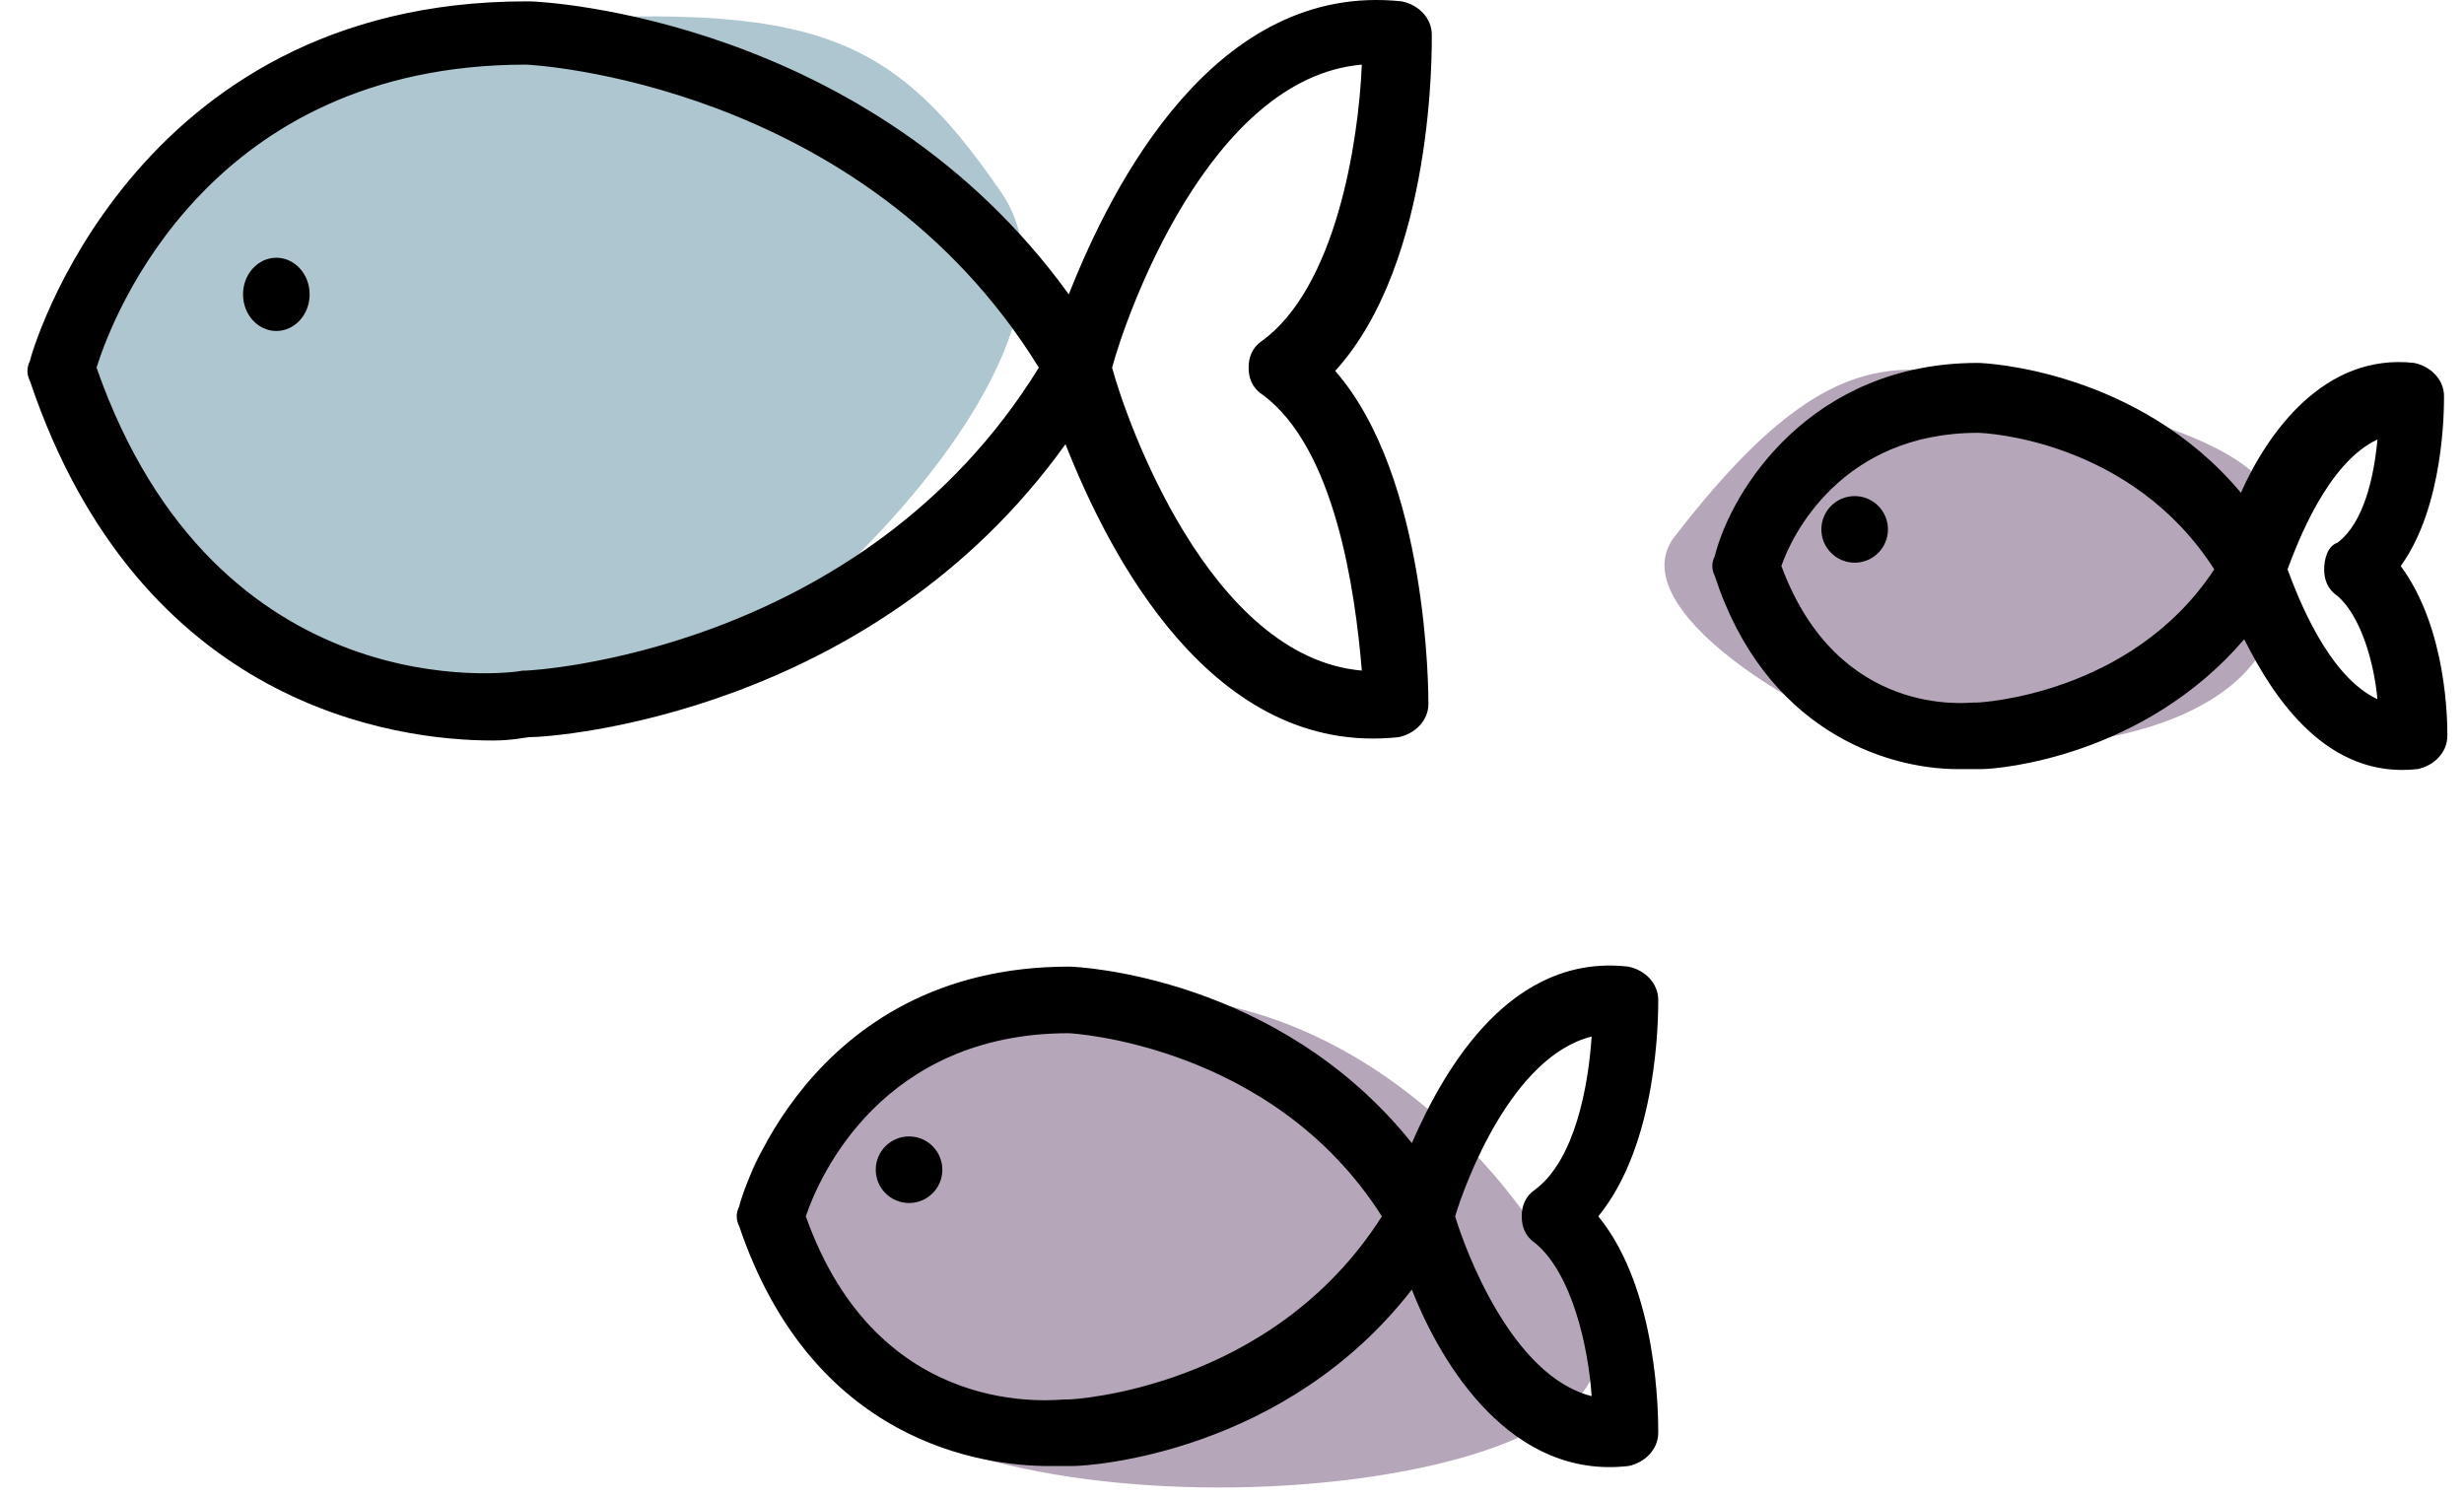 <?xml version="1.0" encoding="UTF-8"?>
<svg viewBox="0 0 74 45" version="1.1" xmlns="http://www.w3.org/2000/svg" xmlns:xlink="http://www.w3.org/1999/xlink">
    <!-- Generator: Sketch 58 (84663) - https://sketch.com -->
    <title>Fishgroup</title>
    <desc>Created with Sketch.</desc>
    <g id="App" stroke="none" stroke-width="1" fill="none" fill-rule="evenodd">
        <g id="Room-Rekruting-Copy" transform="translate(-135, -164)">
            <g id="Fishgroup" transform="translate(134, 157)">
                <path d="M59.913,18.54 C68.333,15.928 67.545,18.607 68.736,20.529 C69.928,22.451 68.745,26.357 61.153,29.876 C59.537,30.624 51.756,30.835 52.15,27.898 C53.241,19.767 55.822,19.81 59.913,18.54 Z" id="Rectangle" fill="#B6A6B9" transform="translate(60.636, 23.904) rotate(30) translate(-60.636, -23.904) "></path>
                <path d="M10.906,9.949 C19.244,4.288 21.689,3.723 27.205,6.352 C32.721,8.98 28.076,23.113 25.319,25.722 C22.561,28.332 15.668,29.41 8.511,28.152 C6.708,27.835 4.204,24.36 4.581,21.344 C5.624,12.998 7.791,12.064 10.906,9.949 Z" id="Rectangle" fill="#AEC6CF" transform="translate(17.162, 16.759) rotate(30) translate(-17.162, -16.759) "></path>
                <path d="M28.811,40.338 C35.175,34.368 44.042,37.285 48.086,40.521 C52.131,43.756 36.959,54.509 29.802,53.251 C27.998,52.934 23.404,51.09 23.781,48.075 C24.824,39.729 26.088,42.893 28.811,40.338 Z" id="Rectangle" fill="#B6A6B9" transform="translate(36.26, 45.118) rotate(30) translate(-36.26, -45.118) "></path>
                <g id="Group" transform="translate(36.801, 44) scale(-1, 1) translate(-36.801, -44) translate(22.801, 36)" fill="#000000" fill-rule="nonzero">
                    <path d="M9.59232693e-14,14.032 C9.59232693e-14,14.532 0.4,14.932 0.9,15.032 C4.4,15.432 6.5,12.032 7.4,9.732 C11.2,14.632 17,15.032 17.6,15.032 C17.7,15.032 18,15.032 18.3,15.032 C20.3,15.032 25.4,14.332 27.6,7.832 C27.7,7.632 27.7,7.432 27.6,7.232 C27.6,7.132 25.6,0.032 17.7,0.032 C17.7,0.032 17.7,0.032 17.7,0.032 C17.4,0.032 11.4,0.332 7.4,5.332 C6.4,3.032 4.4,-0.368 0.9,0.032 C0.4,0.132 9.59232693e-14,0.532 9.59232693e-14,1.032 C9.59232693e-14,1.532 9.59232693e-14,5.332 1.8,7.532 C9.59232693e-14,9.732 9.59232693e-14,13.532 9.59232693e-14,14.032 Z M17.7,2.032 C17.8,2.032 17.8,2.032 17.7,2.032 C23.3,2.032 25.2,6.332 25.6,7.532 C23.4,13.732 18.1,13.032 17.8,13.032 C17.8,13.032 17.7,13.032 17.7,13.032 C17.6,13.032 11.6,12.732 8.3,7.532 C11.6,2.332 17.7,2.032 17.7,2.032 Z M6.1,7.532 C5.8,8.532 4.4,12.332 2,12.932 C2.1,11.432 2.6,9.232 3.7,8.332 C4,8.132 4.1,7.832 4.1,7.532 C4.1,7.232 4,6.932 3.7,6.732 C2.5,5.832 2.1,3.632 2,2.132 C4.4,2.732 5.8,6.532 6.1,7.532 Z" id="Shape"></path>
                    <circle id="Oval" cx="22.5" cy="6.132" r="1"></circle>
                </g>
                <g id="Group-3" transform="translate(22.5, 18.5) scale(-1, 1) translate(-22.5, -18.5) translate(1, 7)" fill="#000000" fill-rule="nonzero">
                    <path d="M0.101,21.141 C0.101,21.641 0.501,22.041 1.001,22.141 C6.601,22.741 9.701,16.641 11.001,13.341 C16.801,21.441 26.301,22.141 27.101,22.141 C27.201,22.141 27.601,22.241 28.201,22.241 C31.101,22.241 38.801,21.241 42.101,11.441 C42.201,11.241 42.201,11.041 42.101,10.841 C42.101,10.741 39.101,0.041 27.201,0.041 C27.201,0.041 27.201,0.041 27.101,0.041 C26.701,0.041 16.901,0.541 10.901,8.841 C9.601,5.541 6.501,-0.559 0.901,0.041 C0.401,0.141 0,0.541 0,1.041 C0,1.341 -0.099,7.841 2.901,11.141 C0.101,14.341 0.101,20.841 0.101,21.141 Z M27.201,1.941 C27.201,1.941 27.201,1.941 27.201,1.941 C36.701,1.941 39.601,9.441 40.101,11.041 C36.501,21.341 27.701,20.241 27.301,20.141 C27.301,20.141 27.201,20.141 27.201,20.141 C27.101,20.141 17.101,19.641 11.801,11.041 C17.101,2.441 27.101,1.941 27.201,1.941 Z M5.101,11.841 C5.401,11.641 5.501,11.341 5.501,11.041 C5.501,10.741 5.401,10.441 5.101,10.241 C2.901,8.641 2.201,4.341 2.101,1.941 C6.701,2.341 9.201,9.541 9.601,11.041 C9.201,12.541 6.701,19.741 2.101,20.141 C2.301,17.741 2.901,13.441 5.101,11.841 Z" id="Shape"></path>
                    <ellipse id="Oval" cx="34.701" cy="8.841" rx="1" ry="1.1"></ellipse>
                </g>
                <g id="Group-4" transform="translate(63, 24.374) scale(-1, 1) translate(-63, -24.374) translate(51.5, 17.874)" fill="#000000" fill-rule="nonzero">
                    <g id="Shape-2">
                        <path d="M-9.23705556e-14,11.226 C-9.23705556e-14,11.726 0.4,12.126 0.9,12.226 C3.6,12.526 5.2,10.126 6.1,8.326 C9.1,11.826 13.4,12.226 14,12.226 C14.2,12.226 14.5,12.226 14.7,12.226 C16.9,12.226 20.5,11.026 22,6.426 C22.1,6.226 22.1,6.026 22,5.826 C21.5,3.826 19.1,0.026 14.1,0.026 C14.1,0.026 14.1,0.026 14.1,0.026 C13.9,0.026 9.3,0.226 6.2,3.926 C5.4,2.126 3.7,-0.274 1,0.026 C0.5,0.126 0.1,0.526 0.1,1.026 C0.1,1.426 0.1,4.326 1.4,6.126 C-9.23705556e-14,8.026 -9.23705556e-14,10.826 -9.23705556e-14,11.226 Z M14.1,2.126 C14.1,2.126 14.1,2.126 14.1,2.126 C18.2,2.126 19.7,5.226 20,6.126 C18.3,10.726 14.4,10.226 14.2,10.226 C14.2,10.226 14.1,10.226 14.1,10.226 C14.1,10.226 9.5,10.026 7,6.226 C9.5,2.326 13.9,2.126 14.1,2.126 Z M3.3,5.426 C2.5,4.826 2.2,3.426 2.1,2.326 C3.6,3.026 4.5,5.426 4.8,6.226 C4.5,7.026 3.6,9.426 2.1,10.126 C2.2,9.026 2.6,7.626 3.3,7.026 C3.6,6.826 3.7,6.526 3.7,6.226 C3.7,5.926 3.6,5.526 3.3,5.426 Z" id="Shape"></path>
                    </g>
                    <ellipse id="Oval" cx="17.8" cy="5.026" rx="1" ry="1"></ellipse>
                </g>
            </g>
        </g>
    </g>
</svg>
